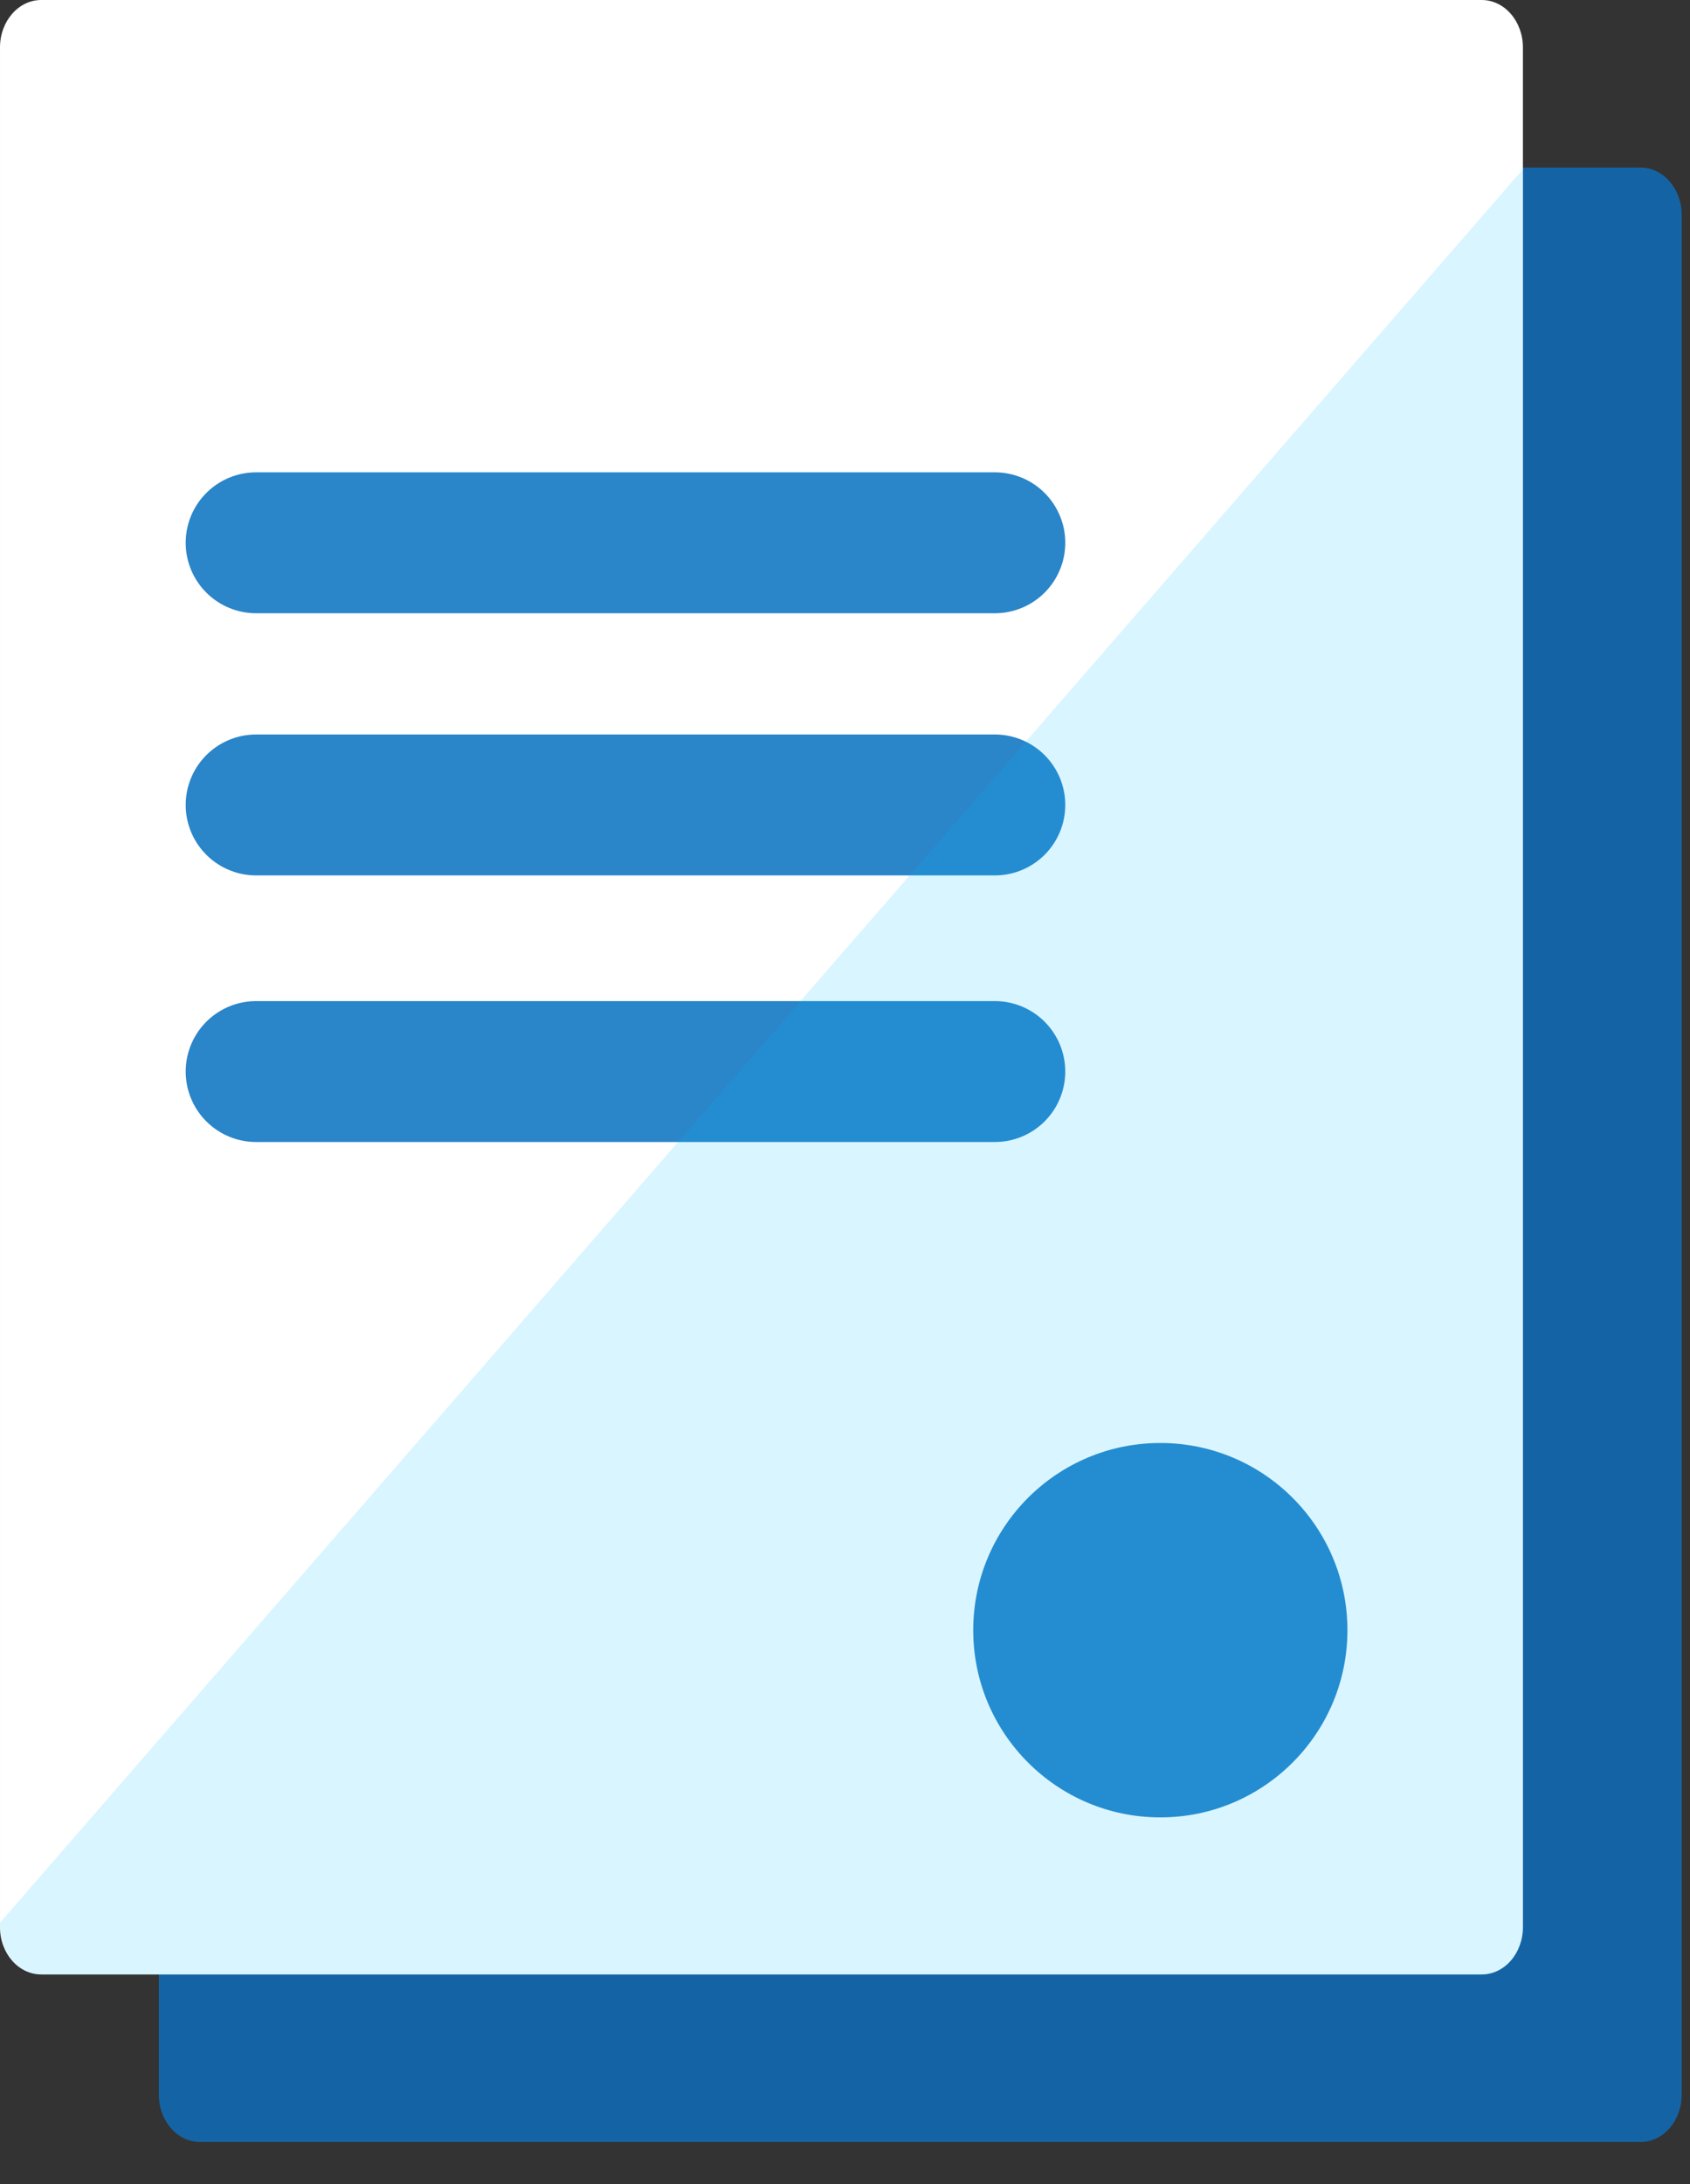 <?xml version="1.0" encoding="UTF-8"?>
<svg width="24px" height="31px" viewBox="0 0 24 31" version="1.1" xmlns="http://www.w3.org/2000/svg" xmlns:xlink="http://www.w3.org/1999/xlink">
    <rect x="0" y="0" width="24" height="31" fill="#333333" stroke="none"/>
    <!-- Generator: Sketch 58 (84663) - https://sketch.com -->
    <title>@0.5xPage 1</title>
    <desc>Created with Sketch.</desc>
    <g id="--⎿--Clip-Product" stroke="none" stroke-width="1" fill="none" fill-rule="evenodd">
        <g id="Component/Clips/Clip-Product/Reciept/Reciept" transform="translate(-27, -8)">
            <g id="Page-1" transform="translate(27, 8)">
                <path d="M23.298,2.378 L2.84,2.378 C2.517,2.378 2.256,2.68 2.256,3.05 L2.256,29.668 L2.256,29.73 C2.256,30.102 2.517,30.402 2.84,30.402 L23.298,30.402 C23.62,30.402 23.882,30.102 23.882,29.73 L23.882,4.783 L23.882,3.05 C23.882,2.68 23.62,2.378 23.298,2.378" id="Fill-4" fill="#1464A5"></path>
                <g id="Group-8" fill="#FFFFFF">
                    <path d="M21.627,27.352 C21.627,27.724 21.365,28.024 21.042,28.024 L0.585,28.024 C0.262,28.024 6.6424494e-05,27.724 6.6424494e-05,27.352 L6.6424494e-05,0.672 C6.6424494e-05,0.302 0.262,-7.10542736e-15 0.585,-7.10542736e-15 L21.042,-7.10542736e-15 C21.365,-7.10542736e-15 21.627,0.302 21.627,0.672 L21.627,27.352 Z" id="Fill-6"></path>
                </g>
                <path d="M3.637,7.704 L14.128,7.704" id="Stroke-9" stroke="#2A85C9" stroke-width="2" stroke-linecap="round" stroke-linejoin="round"></path>
                <path d="M3.637,11.425 L14.128,11.425" id="Stroke-11" stroke="#2A85C9" stroke-width="2" stroke-linecap="round" stroke-linejoin="round"></path>
                <path d="M3.637,15.209 L14.128,15.209" id="Stroke-13" stroke="#2A85C9" stroke-width="2" stroke-linecap="round" stroke-linejoin="round"></path>
                <path d="M13.821,23.138 C13.821,21.67 15.011,20.481 16.478,20.481 C17.945,20.481 19.135,21.67 19.135,23.138 C19.135,24.605 17.945,25.795 16.478,25.795 C15.011,25.795 13.821,24.605 13.821,23.138" id="Fill-15" fill="#2A85C9"></path>
                <path d="M0,27.29 C0,27.723 0.262,28.024 0.585,28.024 L21.042,28.024 C21.365,28.024 21.626,27.723 21.626,27.352 L21.626,2.404 L0,27.29 Z" id="Fill-19" fill="#00BEFF" opacity="0.15"></path>
            </g>
        </g>
    </g>
</svg>